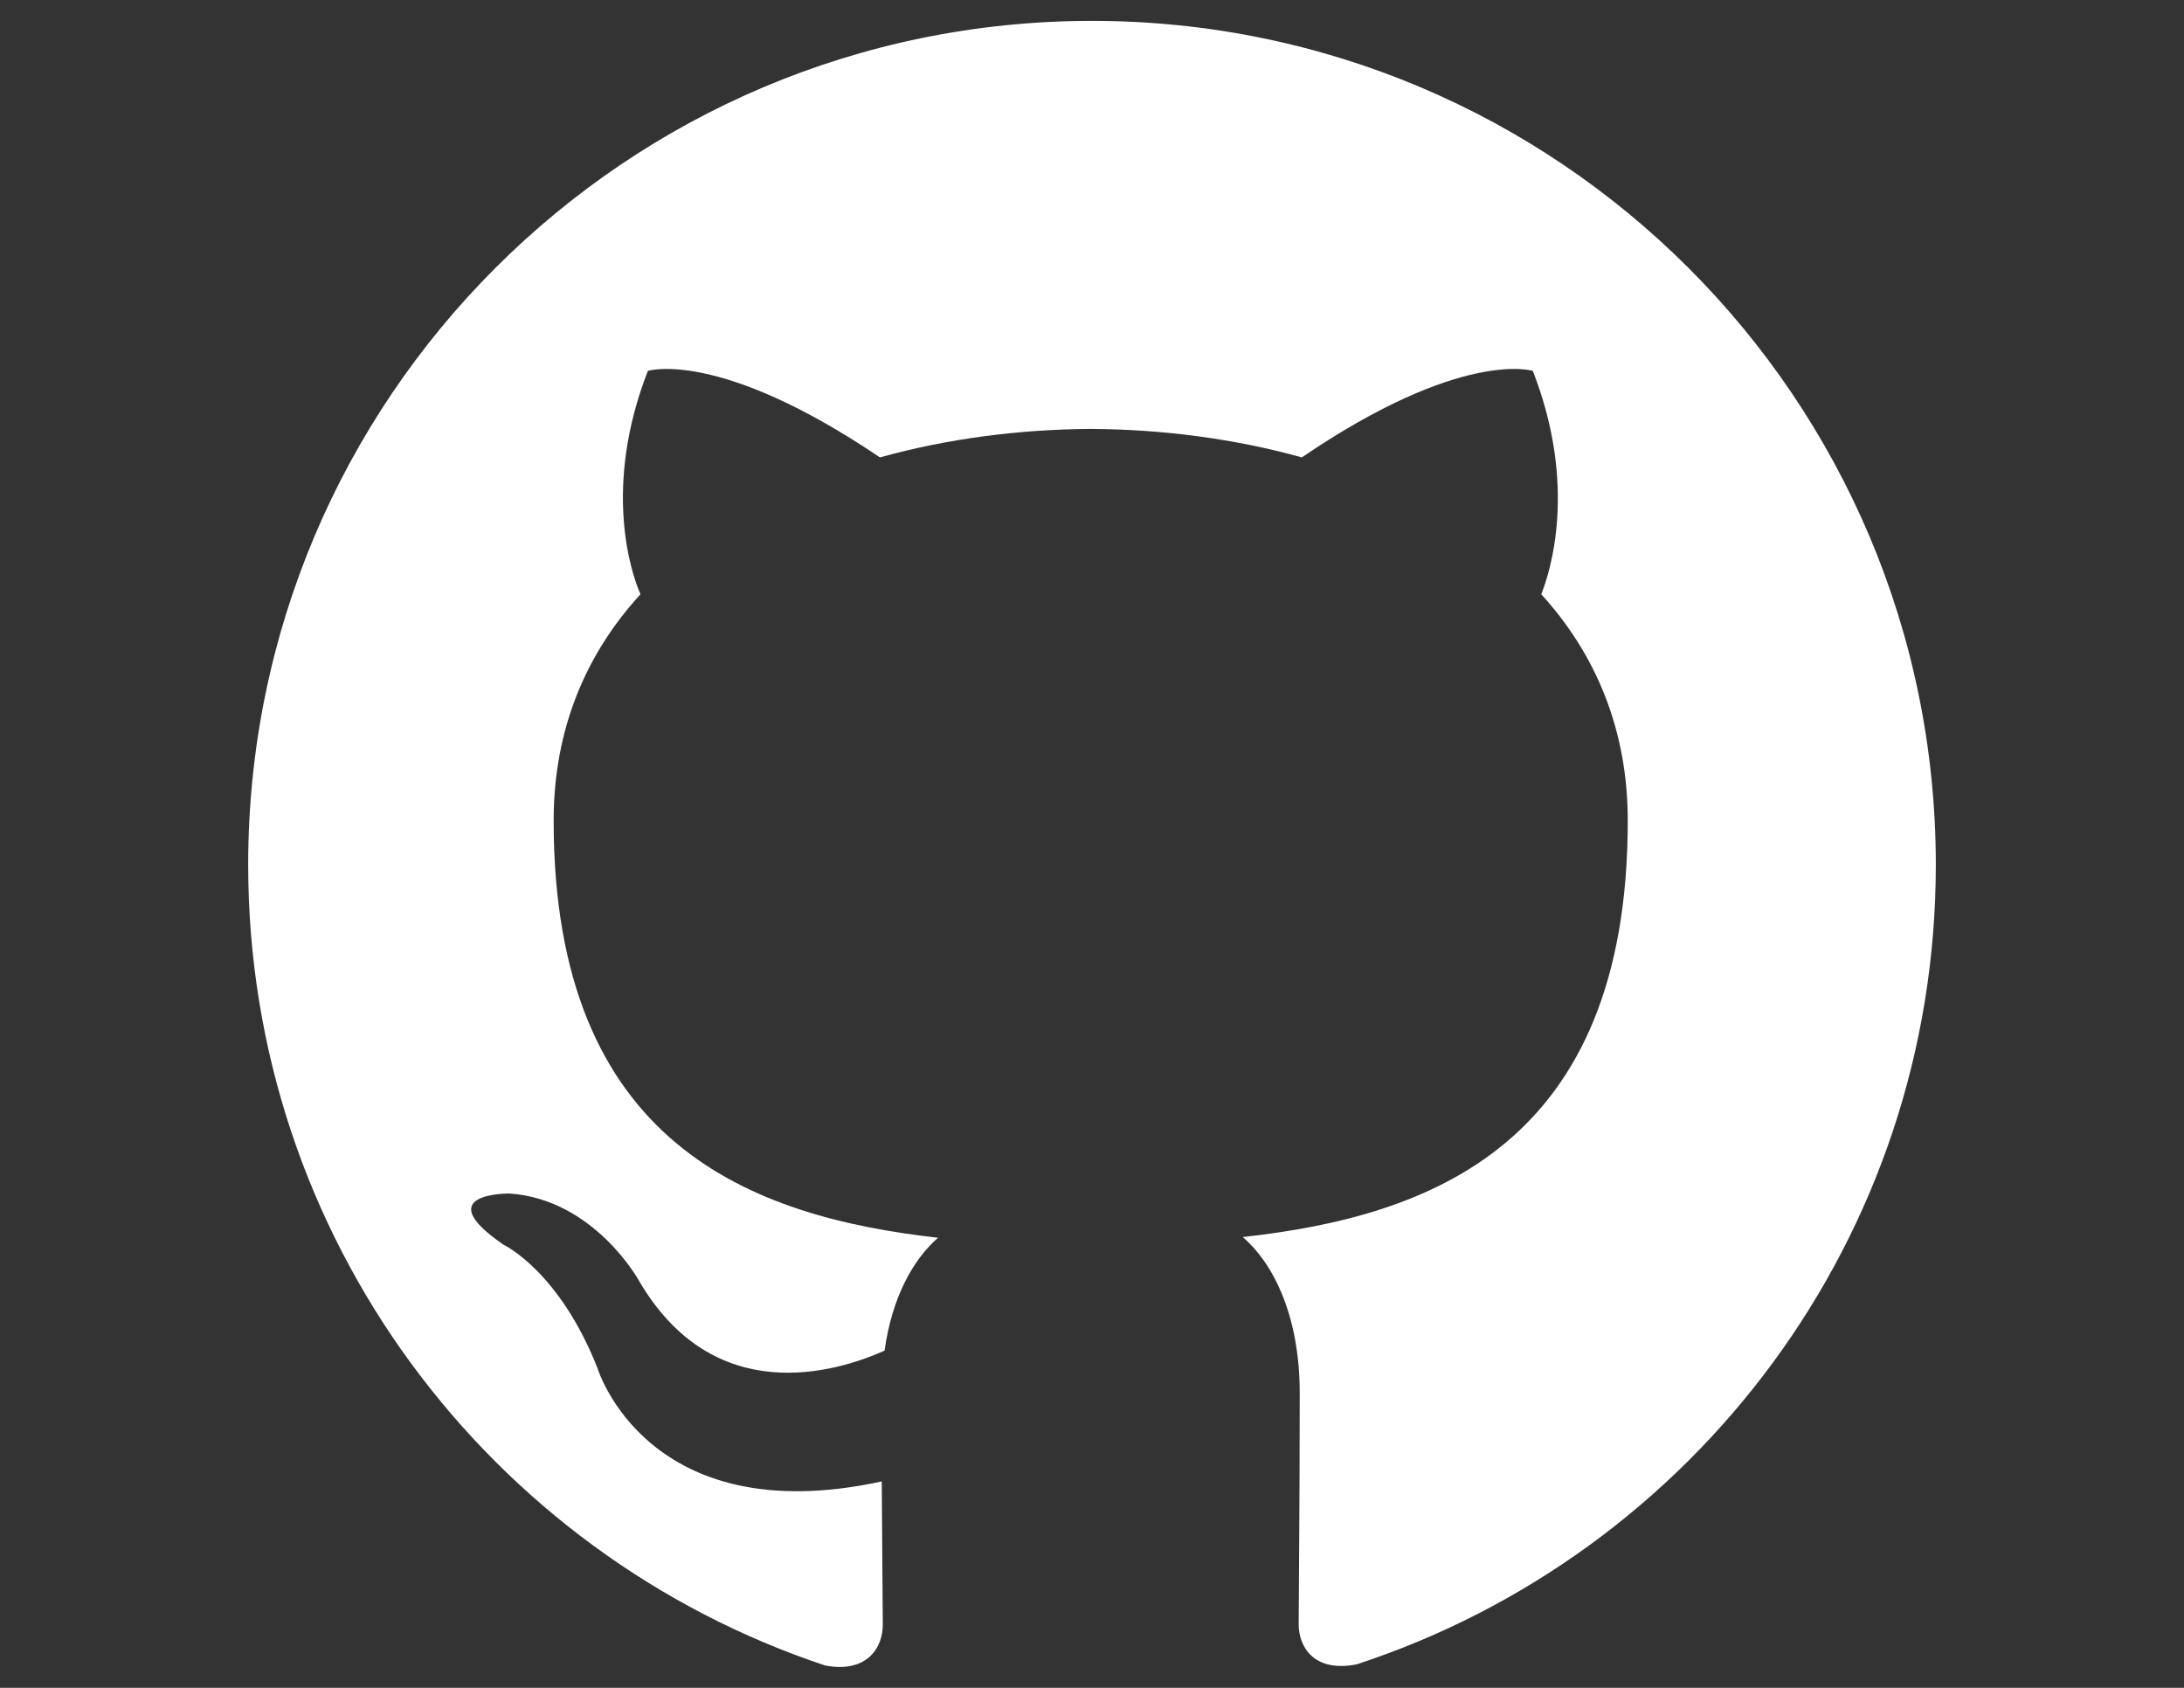 <?xml version="1.0" encoding="utf-8"?>
<!-- Generator: Adobe Illustrator 16.0.0, SVG Export Plug-In . SVG Version: 6.00 Build 0)  -->
<!DOCTYPE svg PUBLIC "-//W3C//DTD SVG 1.1//EN" "http://www.w3.org/Graphics/SVG/1.1/DTD/svg11.dtd">
<svg version="1.1" id="Layer_1" xmlns="http://www.w3.org/2000/svg" xmlns:xlink="http://www.w3.org/1999/xlink" x="0px" y="0px"
	 width="792px" height="612px" viewBox="0 0 792 612" enable-background="new 0 0 792 612" xml:space="preserve">
<rect x="0" y="0" width="792" height="612" fill="#333333" stroke="none"/>
<title  id="simpleicons-github-icon">GitHub icon</title>
<path fill="#FFFFFF" d="M396,7.573c-169.065,0-306,137.012-306,306c0,135.227,87.669,249.9,209.228,290.317
	c15.3,2.882,20.91-6.578,20.91-14.713c0-7.268-0.255-26.521-0.383-52.021c-85.119,18.462-103.071-41.055-103.071-41.055
	c-13.923-35.317-34.042-44.753-34.042-44.753c-27.719-18.972,2.142-18.589,2.142-18.589c30.728,2.142,46.869,31.518,46.869,31.518
	c27.285,46.793,71.63,33.277,89.123,25.449c2.754-19.788,10.634-33.277,19.38-40.928c-67.958-7.649-139.383-33.966-139.383-151.215
	c0-33.405,11.857-60.69,31.493-82.11c-3.443-7.727-13.77-38.836,2.677-80.988c0,0,25.627-8.211,84.15,31.365
	c24.48-6.809,50.49-10.174,76.5-10.328c26.01,0.153,52.021,3.519,76.5,10.328c58.141-39.576,83.768-31.365,83.768-31.365
	c16.447,42.152,6.12,73.262,3.061,80.988c19.507,21.42,31.364,48.705,31.364,82.11c0,117.555-71.527,143.438-139.612,150.96
	c10.71,9.18,20.655,27.948,20.655,56.61c0,40.953-0.383,73.848-0.383,83.793c0,8.032,5.355,17.595,21.038,14.535
	C614.407,563.346,702,448.596,702,313.573C702,144.585,564.988,7.573,396,7.573"/>
</svg>
